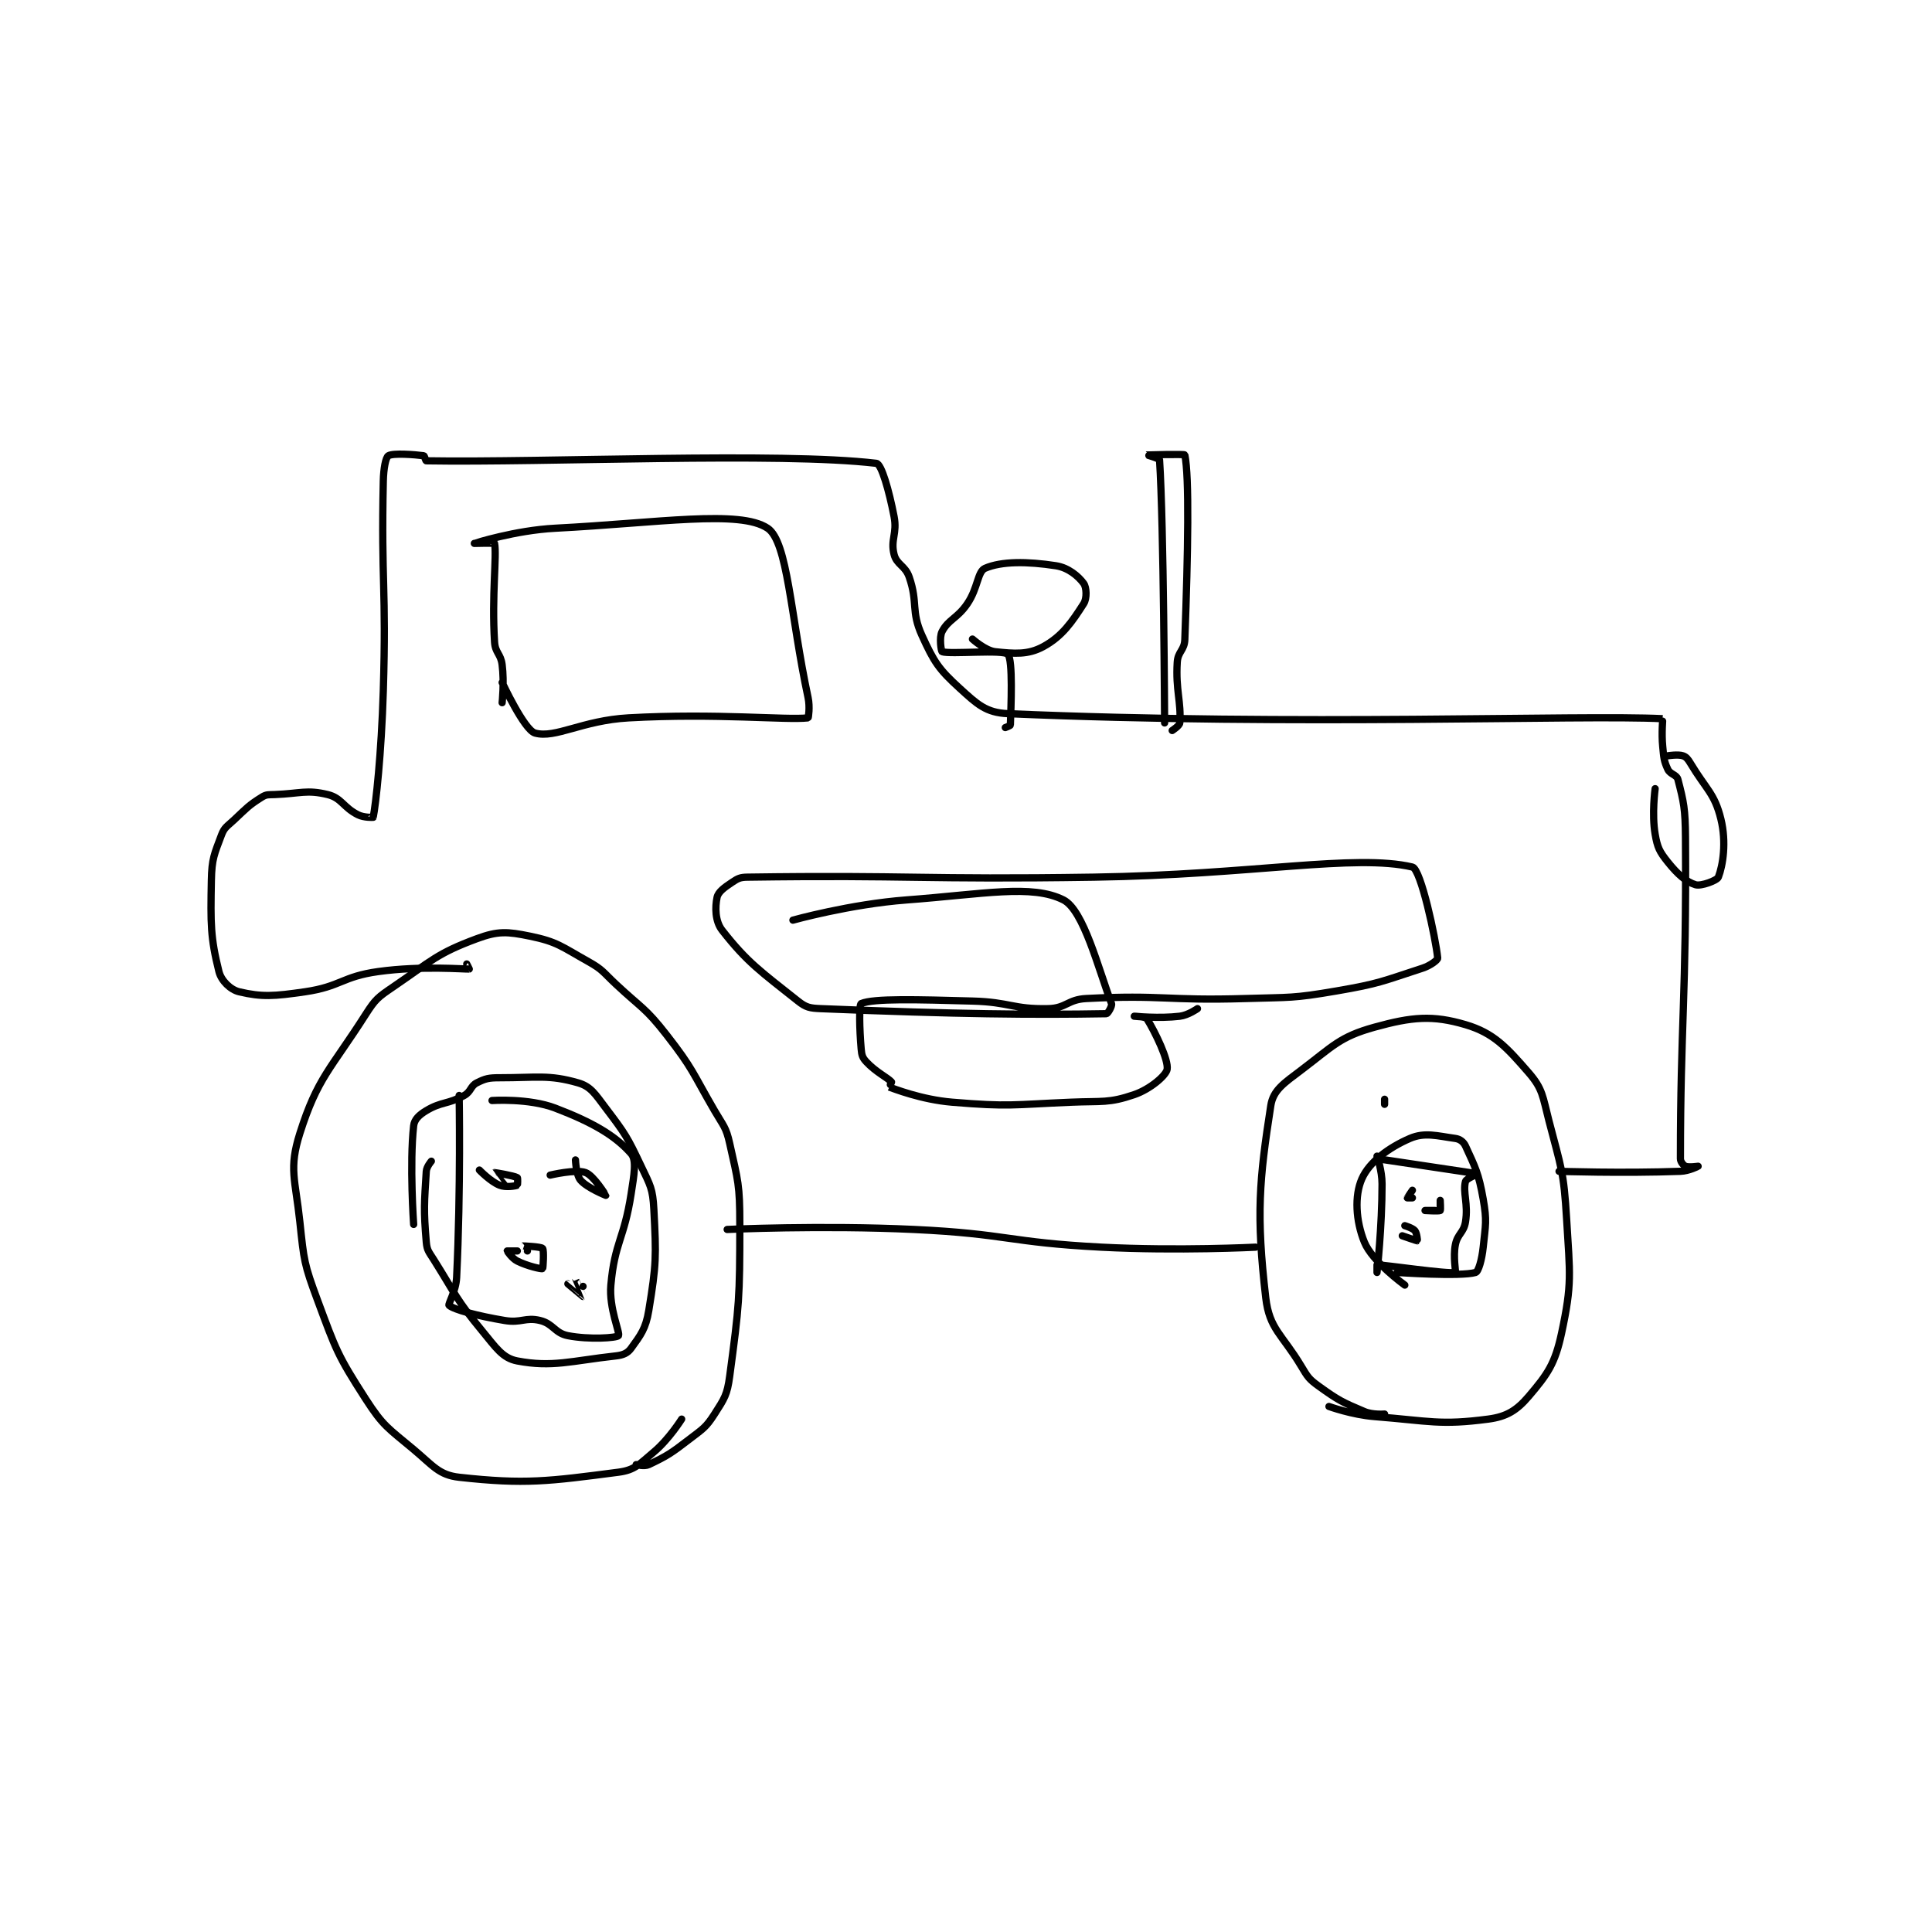 <?xml version="1.0" encoding="utf-8"?>
<!DOCTYPE svg PUBLIC "-//W3C//DTD SVG 1.1//EN" "http://www.w3.org/Graphics/SVG/1.1/DTD/svg11.dtd">
<svg viewBox="0 0 800 800" preserveAspectRatio="xMinYMin meet" xmlns="http://www.w3.org/2000/svg" version="1.1">
<g fill="none" stroke="black" stroke-linecap="round" stroke-linejoin="round" stroke-width="2.866">
<g transform="translate(87.52,188.365) scale(1.047) translate(-14.5,0.167)">
<path id="0" d="M200.5 381.167 C200.5 381.167 195.543 389.09 189.5 394.167 C183.787 398.965 182.059 401.315 175.5 402.167 C147.912 405.75 138.638 407.071 112.5 404.167 C104.497 403.277 102.224 399.638 94.5 393.167 C84.352 384.664 82.5 384.035 75.5 373.167 C64.375 355.893 63.818 353.868 56.5 334.167 C51.161 319.794 51.124 318.478 49.5 303.167 C47.709 286.284 45.069 282.143 49.5 268.167 C56.495 246.107 61.641 242.892 75.5 221.167 C79.427 215.011 80.401 214.325 86.5 210.167 C101.651 199.837 103.79 196.985 119.5 191.167 C127.885 188.061 131.521 188.33 140.5 190.167 C151.314 192.379 153.015 194.307 163.5 200.167 C169.379 203.452 169.347 204.347 174.5 209.167 C184.771 218.775 186.076 218.367 194.5 229.167 C205.106 242.763 204.66 243.962 213.5 259.167 C217.051 265.274 218.053 265.655 219.5 272.167 C222.82 287.108 223.5 288.456 223.5 304.167 C223.5 333.624 223.274 335.864 219.5 364.167 C218.515 371.554 217.438 373.013 213.5 379.167 C210.072 384.523 208.916 385 203.5 389.167 C196.247 394.746 194.725 395.726 187.5 399.167 C185.76 399.995 182.5 399.167 182.5 399.167 "/>
<path id="1" d="M478.5 379.167 C478.5 379.167 473.818 379.571 470.5 378.167 C461.742 374.461 460.317 373.795 452.5 368.167 C448.542 365.317 448.114 364.524 445.5 360.167 C437.914 347.524 432.947 345.585 431.5 333.167 C427.671 300.305 428.93 286.547 433.5 257.167 C434.45 251.058 438.702 248.307 445.5 243.167 C458.098 233.641 460.721 229.982 474.5 226.167 C489.329 222.06 497.506 221.332 510.5 225.167 C521.639 228.454 526.722 234.059 535.5 244.167 C541.095 250.609 541.008 253.531 543.5 263.167 C548.327 281.831 549.36 283.007 550.5 302.167 C551.799 323.983 552.73 327.426 548.5 347.167 C545.913 359.241 543.017 363.354 535.5 372.167 C530.783 377.697 526.808 380.208 519.5 381.167 C500.415 383.67 496.47 381.91 474.5 380.167 C465.573 379.458 456.5 376.167 456.5 376.167 "/>
<path id="2" d="M94.5 304.167 C94.5 304.167 92.827 280.223 94.5 265.167 C94.781 262.636 96.707 260.842 99.5 259.167 C105.54 255.542 108.032 256.724 114.5 253.167 C117.239 251.66 116.951 249.441 119.5 248.167 C122.899 246.467 124.177 246.167 128.5 246.167 C143.389 246.167 147.918 244.857 159.5 248.167 C164.584 249.619 166.265 252.577 170.5 258.167 C178.262 268.413 178.947 269.476 184.5 281.167 C188.129 288.806 189.072 290.034 189.5 298.167 C190.489 316.962 190.481 319.952 187.5 338.167 C186.307 345.459 184.285 347.926 180.5 353.167 C179.116 355.083 177.371 355.848 174.5 356.167 C156.718 358.142 149.371 360.784 135.5 358.167 C129.659 357.065 127.079 352.929 121.5 346.167 C111.154 333.626 111.335 332.222 102.5 318.167 C100.535 315.04 99.784 314.483 99.5 311.167 C98.403 298.37 98.718 295.679 99.5 283.167 C99.615 281.323 101.5 279.167 101.5 279.167 "/>
<path id="3" d="M486.5 328.167 C486.5 328.167 473.644 318.933 470.5 311.167 C467.098 302.762 466.56 292.864 469.5 286.167 C472.414 279.529 479.998 273.843 488.5 270.167 C494.404 267.613 499.343 269.191 506.5 270.167 C508.253 270.406 509.74 271.509 510.5 273.167 C514.306 281.47 515.709 283.931 517.5 294.167 C519.031 302.917 518.432 304.159 517.5 313.167 C516.994 318.054 515.633 322.834 514.5 323.167 C508.589 324.905 483.5 323.167 483.5 323.167 "/>
<path id="4" d="M112.5 253.167 C112.5 253.167 113.178 290.356 111.5 325.167 C111.24 330.551 108.025 335.742 108.5 336.167 C110.4 337.867 119.702 340.367 130.5 342.167 C137.073 343.262 138.665 340.766 144.5 342.167 C149.685 343.411 150.333 347.167 155.5 348.167 C163.998 349.811 174.739 349.062 175.5 348.167 C176.281 347.248 171.684 337.312 172.5 328.167 C174.019 311.151 177.768 309.921 180.5 292.167 C181.674 284.537 182.776 278.746 180.5 276.167 C174.174 268.998 165.216 263.786 150.5 258.167 C140.065 254.182 125.5 255.167 125.5 255.167 "/>
<path id="5" d="M475.5 277.167 C475.5 277.167 477.5 282.819 477.5 288.167 C477.5 305.181 475.5 323.167 475.5 323.167 C475.5 323.167 475.5 320.167 475.5 320.167 C478.664 320.167 503.607 323.913 506.5 323.167 C506.772 323.097 505.531 317.009 506.5 312.167 C507.363 307.853 509.812 307.47 510.5 303.167 C511.643 296.024 509.371 291.457 510.5 287.167 C510.805 286.009 515.526 284.173 515.5 284.167 C515.246 284.101 475.5 278.167 475.5 278.167 "/>
<path id="6" d="M218.5 306.167 C218.5 306.167 255.746 304.428 292.5 306.167 C329.418 307.913 329.583 311.252 366.5 313.167 C396.783 314.737 427.5 313.167 427.5 313.167 "/>
<path id="7" d="M547.5 283.167 C547.5 283.167 572.445 284.005 595.5 283.167 C598.897 283.043 602.499 281.168 602.5 281.167 C602.5 281.166 598.776 281.714 597.5 281.167 C596.661 280.807 595.5 279.413 595.5 278.167 C595.5 225.397 597.919 213.988 597.5 151.167 C597.424 139.778 596.82 137.116 594.5 128.167 C594.009 126.271 591.445 126.214 590.5 124.167 C588.896 120.691 588.945 119.613 588.5 115.167 C587.968 109.85 588.57 104.17 588.5 104.167 C555.693 102.52 444.786 107.143 329.5 102.167 C320.853 101.793 317.38 98.439 310.5 92.167 C302.145 84.549 300.322 81.775 295.5 71.167 C291.119 61.529 294.041 58.469 290.5 48.167 C288.915 43.556 285.536 43.313 284.5 39.167 C283.019 33.244 285.834 31.027 284.5 24.167 C282.511 13.939 279.545 3.41 277.5 3.167 C239.157 -1.393 146.416 2.953 99.5 2.167 C99.228 2.162 98.826 0.21 98.5 0.167 C94.899 -0.313 86.3 -0.959 84.5 0.167 C83.439 0.83 82.606 5.245 82.5 10.167 C81.625 50.846 83.743 51.836 82.5 93.167 C81.749 118.124 79.541 138.064 78.5 143.167 C78.495 143.189 74.876 143.355 72.5 142.167 C66.651 139.242 66.024 135.506 60.5 134.167 C52.178 132.149 49.782 133.771 39.5 134.167 C37.033 134.262 36.293 134.046 34.5 135.167 C29.201 138.479 28.58 139.405 23.5 144.167 C20.723 146.77 19.655 147.088 18.5 150.167 C15.641 157.791 14.66 159.536 14.5 168.167 C14.182 185.33 14.139 190.722 17.5 204.167 C18.415 207.825 22.089 211.364 25.5 212.167 C34.474 214.278 39.224 213.952 51.5 212.167 C65.742 210.095 66.154 206.153 80.5 204.167 C97.719 201.782 115.005 203.295 116.5 203.167 C116.534 203.164 115.5 201.167 115.5 201.167 "/>
<path id="8" d="M391.5 105.833 C391.5 105.833 391.152 26.844 389.5 1.833 C389.463 1.274 384.497 -0.166 384.5 -0.167 C384.509 -0.169 399.424 -0.536 399.5 -0.167 C401.299 8.589 400.766 38.229 399.5 72.833 C399.342 77.152 396.759 77.553 396.5 81.833 C395.824 92.993 398.12 97.468 397.5 105.833 C397.416 106.96 394.5 108.833 394.5 108.833 "/>
<path id="9" d="M590.5 118.833 C590.5 118.833 594.533 118.178 596.5 118.833 C597.811 119.27 598.484 120.14 599.5 121.833 C605.682 132.137 609.023 133.7 611.5 143.833 C613.761 153.082 612.304 162.143 610.5 166.833 C610.002 168.129 603.686 170.489 601.5 169.833 C597.803 168.724 594.405 165.714 590.5 160.833 C587.21 156.72 586.406 155.089 585.5 149.833 C584.125 141.859 585.5 131.833 585.5 131.833 "/>
<path id="10" d="M244.5 183.833 C244.5 183.833 267.176 177.502 289.5 175.833 C319.854 173.564 339.052 169.532 351.5 175.833 C359.481 179.873 365.252 202.943 370.5 216.833 C370.853 217.769 369.03 220.824 368.5 220.833 C339.58 221.336 309.387 221.042 255.5 218.833 C251.153 218.655 249.679 218.36 246.5 215.833 C231.907 204.234 226.438 200.567 216.5 187.833 C213.685 184.227 213.697 178.646 214.5 174.833 C214.964 172.632 217.394 170.904 220.5 168.833 C222.778 167.315 223.639 166.873 226.5 166.833 C291.517 165.924 295.05 167.874 363.5 166.833 C426.484 165.875 466.837 157.501 489.5 162.833 C492.847 163.621 498.712 190.954 499.5 198.833 C499.572 199.557 496.626 201.817 493.5 202.833 C477.686 207.973 476.5 208.919 459.5 211.833 C442.036 214.827 441.467 214.289 423.5 214.833 C392.137 215.784 390.865 213.276 360.5 214.833 C353.171 215.209 352.564 218.676 345.5 218.833 C331.486 219.145 330.417 216.237 315.5 215.833 C293.694 215.244 276.396 214.719 271.5 216.833 C270.644 217.203 270.778 226.528 271.5 234.833 C271.708 237.22 272.009 238.218 273.5 239.833 C277.254 243.9 281.954 246.116 283.5 247.833 C283.6 247.945 282.478 249.826 282.5 249.833 C284.319 250.44 295.185 254.807 307.5 255.833 C330.198 257.725 331.207 256.804 354.5 255.833 C366.952 255.315 369.428 256.279 379.5 252.833 C385.855 250.659 392.101 245.226 392.5 242.833 C393.112 239.162 387.837 228.225 384.5 222.833 C383.952 221.948 379.5 221.833 379.5 221.833 C379.501 221.833 389.331 222.814 397.5 221.833 C400.84 221.433 404.5 218.833 404.5 218.833 "/>
<path id="11" d="M129.5 97.833 C129.5 97.833 130.376 89.844 129.5 82.833 C128.952 78.452 126.772 78.177 126.5 73.833 C125.347 55.393 127.46 39.511 126.5 34.833 C126.46 34.636 118.5 34.833 118.5 34.833 C118.501 34.833 134.663 29.652 150.5 28.833 C191.674 26.704 223.496 21.46 234.5 28.833 C242.477 34.178 243.511 63.074 250.5 95.833 C251.294 99.555 250.611 103.821 250.5 103.833 C241.736 104.821 214.436 101.892 179.5 103.833 C161.13 104.854 150.567 112.092 142.5 109.833 C138.252 108.644 129.5 89.833 129.5 89.833 "/>
<path id="12" d="M130.5 288.667 C130.5 288.667 126.496 283.669 126.5 283.667 C126.535 283.646 134.07 284.872 135.5 285.667 C135.736 285.798 135.636 288.608 135.5 288.667 C134.761 288.983 130.944 289.644 128.5 288.667 C124.869 287.214 120.5 282.667 120.5 282.667 "/>
<path id="13" d="M148.5 284.667 C148.5 284.667 158.6 282.249 162.5 283.667 C165.724 284.839 170.5 292.666 170.5 292.667 C170.5 292.667 163.123 289.727 160.5 286.667 C158.751 284.627 158.5 278.667 158.5 278.667 "/>
<path id="14" d="M139.5 314.667 C139.5 314.667 137.491 312.668 137.5 312.667 C137.542 312.66 144.864 312.951 145.5 313.667 C146.127 314.373 145.703 321.565 145.5 321.667 C145.068 321.882 139.567 320.7 135.5 318.667 C133.378 317.606 131.5 314.71 131.5 314.667 C131.5 314.667 135.5 314.667 135.5 314.667 "/>
<path id="15" d="M161.5 328.667 C161.5 328.667 158.5 325.665 158.5 325.667 C158.5 325.671 161.502 332.666 161.5 332.667 C161.497 332.668 155.5 327.667 155.5 327.667 "/>
<path id="16" d="M328.5 107.667 C328.5 107.667 330.491 106.934 330.5 106.667 C330.741 99.676 331.581 80.901 329.5 78.667 C327.687 76.719 306.671 78.764 303.5 77.667 C303.167 77.551 302.252 72.037 303.5 69.667 C306.036 64.847 309.515 64.527 313.5 58.667 C317.7 52.49 317.498 45.953 320.5 44.667 C327.066 41.853 337.188 41.926 348.5 43.667 C353.406 44.422 357.379 47.774 359.5 50.667 C360.626 52.203 360.856 56.548 359.5 58.667 C354.883 65.881 351.026 71.581 343.5 75.667 C337.508 78.92 332.177 78.489 324.5 77.667 C320.603 77.249 315.5 72.667 315.5 72.667 "/>
<path id="17" d="M478.5 254.667 L478.5 256.667 "/>
<path id="18" d="M489.5 293.667 C489.5 293.667 487.5 293.667 487.5 293.667 C487.5 293.592 489.5 290.667 489.5 290.667 "/>
<path id="19" d="M500.5 298.667 C500.5 298.667 500.5 294.667 500.5 294.667 C500.5 294.667 500.731 298.513 500.5 298.667 C499.981 299.013 494.5 298.667 494.5 298.667 C494.5 298.667 498.5 298.667 498.5 298.667 "/>
<path id="20" d="M486.5 304.667 C486.5 304.667 489.606 305.594 490.5 306.667 C491.31 307.638 491.514 310.661 491.5 310.667 C491.38 310.715 485.5 308.667 485.5 308.667 "/>
</g>
</g>
</svg>
